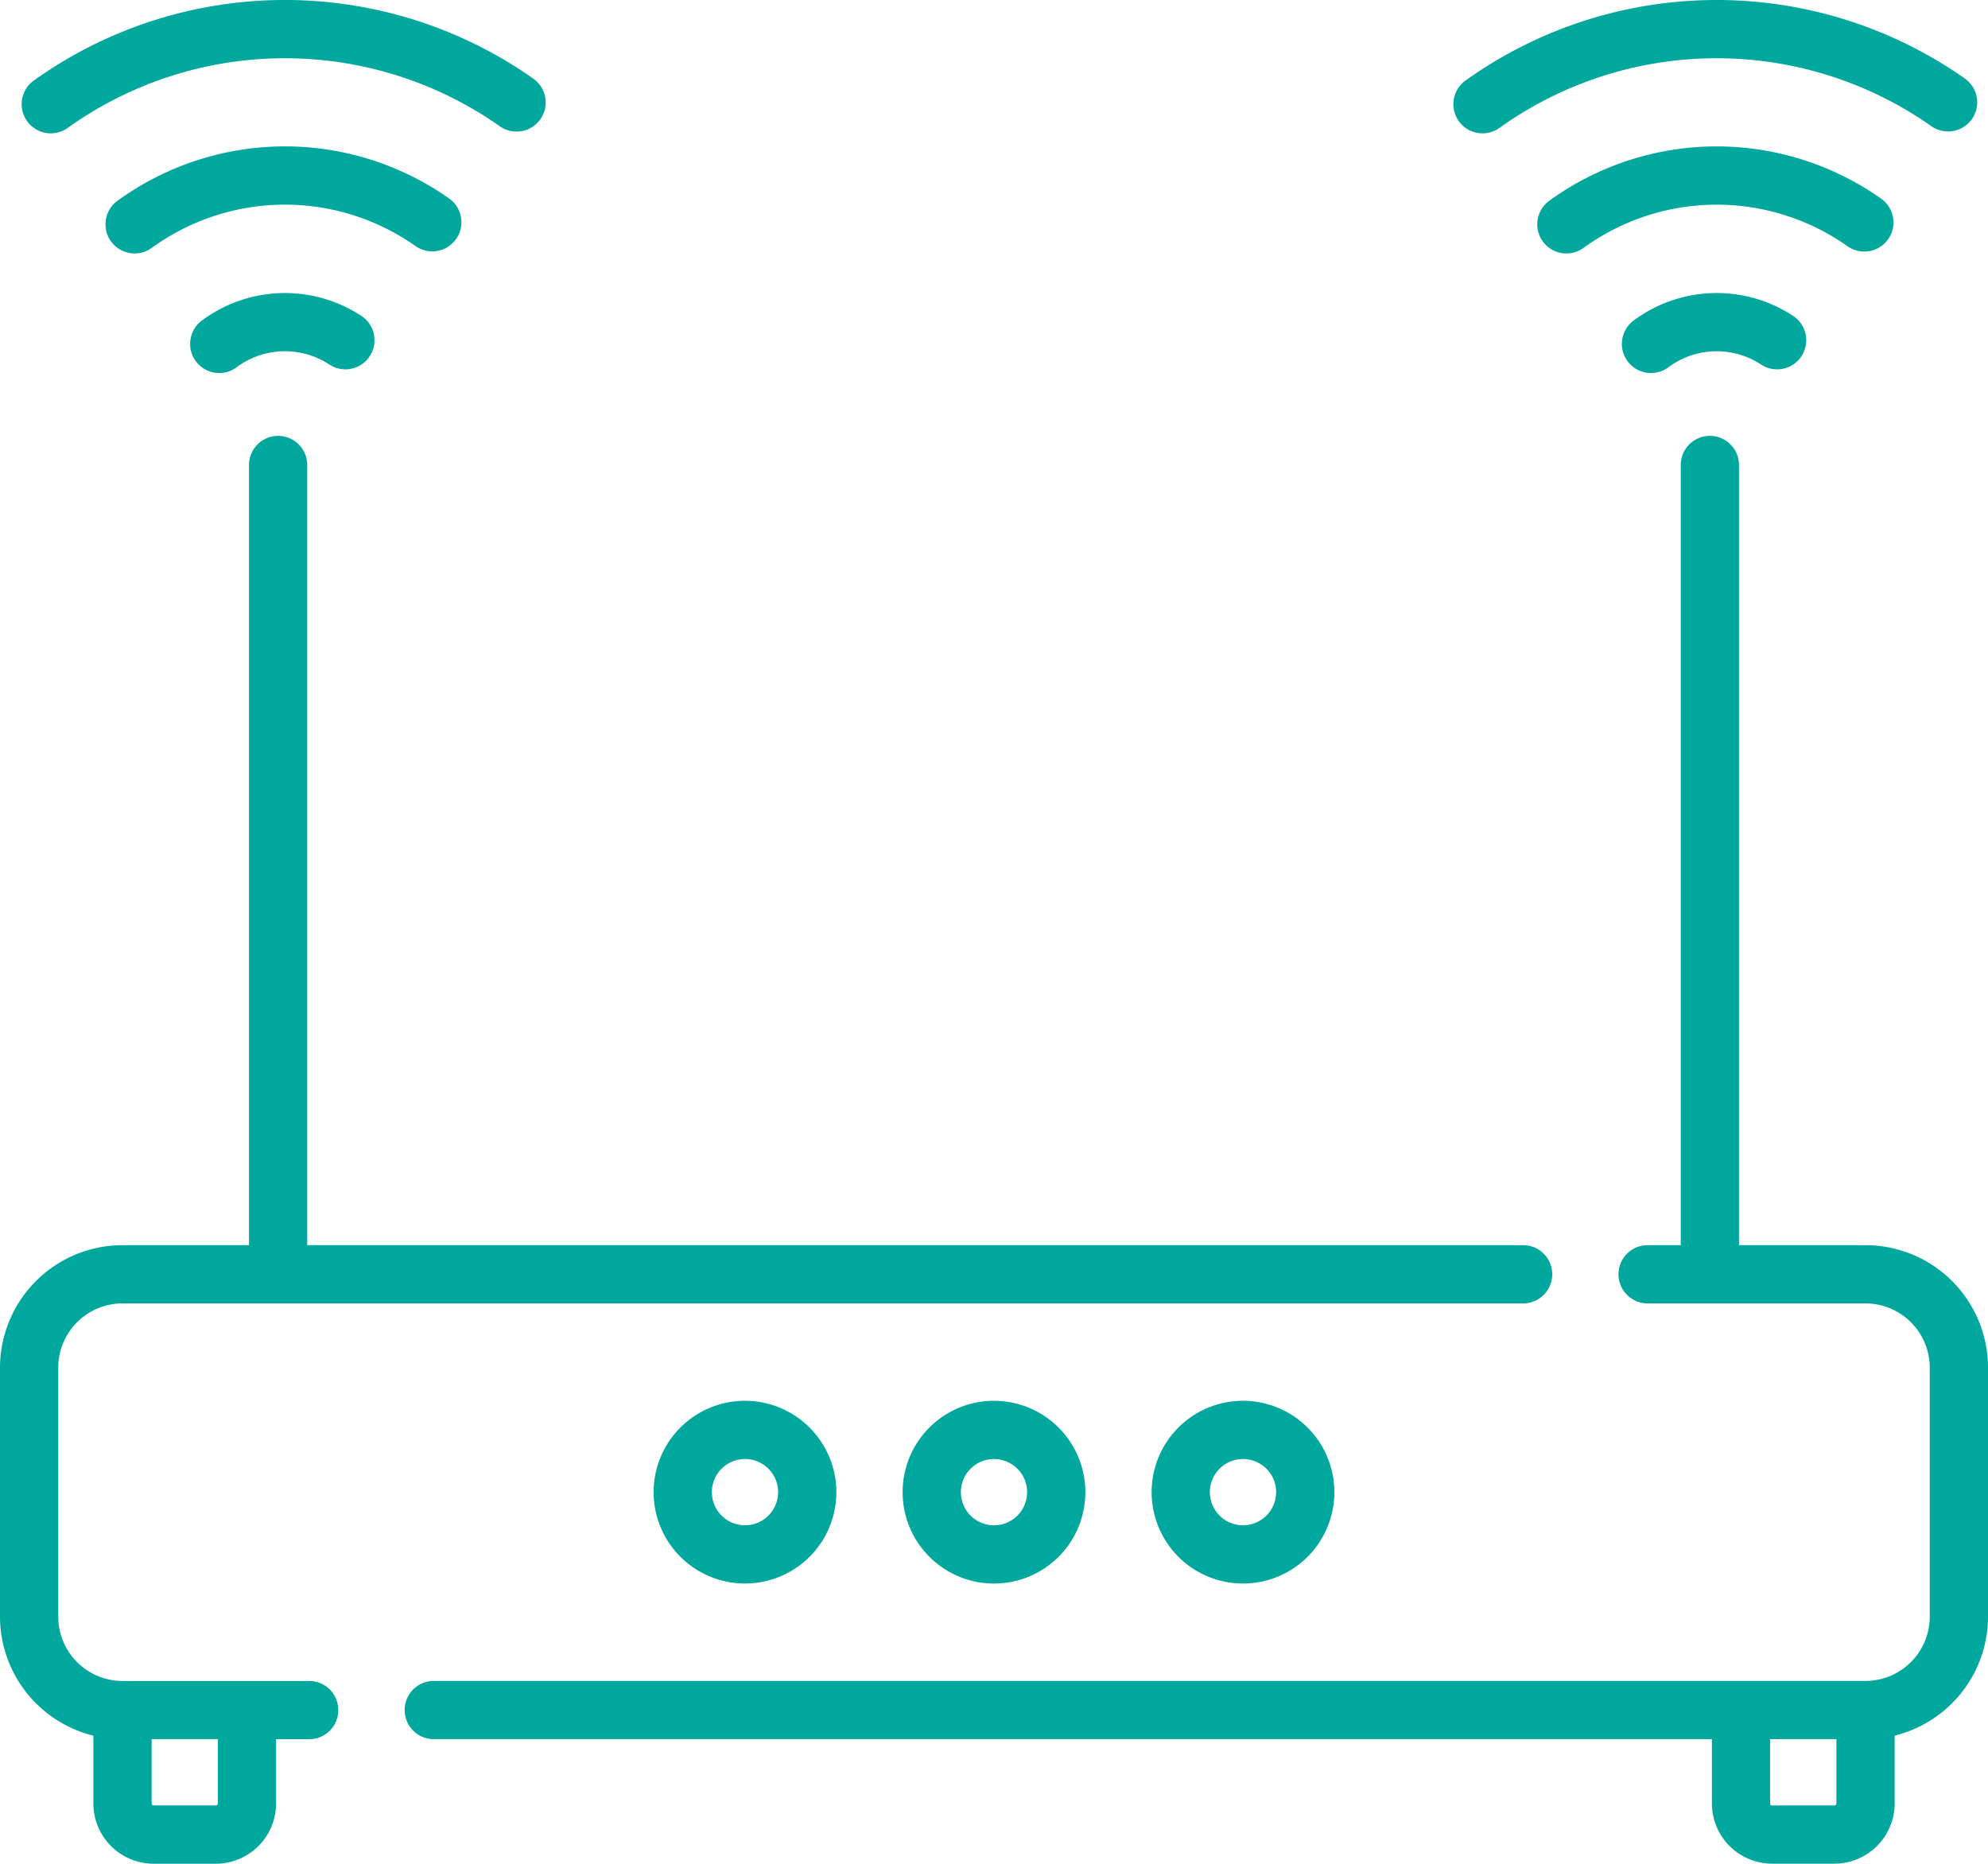 <svg xmlns="http://www.w3.org/2000/svg" viewBox="0 0 128.956 120.888">
  <defs>
    <style>
      .cls-1 {
        fill: #00a79d;
      }
    </style>
  </defs>
  <g id="_006-wifi-router" data-name="006-wifi-router" transform="translate(0 0)">
    <g id="Group_140" data-name="Group 140" transform="translate(12.353 19.009)">
      <g id="Group_139" data-name="Group 139">
        <path id="Path_276" data-name="Path 276" class="cls-1" d="M60.135,92.974a9.032,9.032,0,0,0-10.327.284,1.889,1.889,0,1,0,2.252,3.033,5.242,5.242,0,0,1,5.994-.164,1.889,1.889,0,0,0,2.082-3.153Z" transform="translate(-49.045 -91.491)"/>
      </g>
    </g>
    <g id="Group_142" data-name="Group 142" transform="translate(6.844 9.497)">
      <g id="Group_141" data-name="Group 141">
        <path id="Path_277" data-name="Path 277" class="cls-1" d="M49.477,57.112a18.484,18.484,0,0,0-21.524.138,1.889,1.889,0,1,0,2.219,3.058A14.707,14.707,0,0,1,47.3,60.2a1.889,1.889,0,0,0,2.179-3.086Z" transform="translate(-27.174 -53.725)"/>
      </g>
    </g>
    <g id="Group_144" data-name="Group 144" transform="translate(1.406 0)">
      <g id="Group_143" data-name="Group 143">
        <path id="Path_278" data-name="Path 278" class="cls-1" d="M38.76,21.109a28,28,0,0,0-32.388.131,1.889,1.889,0,1,0,2.2,3.072A24.22,24.22,0,0,1,36.586,24.2a1.889,1.889,0,1,0,2.175-3.089Z" transform="translate(-5.583 -16.017)"/>
      </g>
    </g>
    <g id="Group_146" data-name="Group 146" transform="translate(0 28.274)">
      <g id="Group_145" data-name="Group 145">
        <path id="Path_279" data-name="Path 279" class="cls-1" d="M98.8,180.767H19.93V130.162a1.889,1.889,0,1,0-3.778,0v50.605H7.946A7.955,7.955,0,0,0,0,188.713v16.152a7.959,7.959,0,0,0,6.057,7.717v4.4a3.912,3.912,0,0,0,3.908,3.908H14a3.912,3.912,0,0,0,3.908-3.908v-4.168h2.148a1.889,1.889,0,0,0,0-3.778H7.946a4.173,4.173,0,0,1-4.168-4.168V188.713a4.172,4.172,0,0,1,4.168-4.168H98.8a1.889,1.889,0,1,0,0-3.778ZM9.835,212.811h4.3v4.168h0a.13.13,0,0,1-.13.13H9.965a.13.13,0,0,1-.13-.13Z" transform="translate(0 -128.273)"/>
      </g>
    </g>
    <g id="Group_148" data-name="Group 148" transform="translate(26.247 28.274)">
      <g id="Group_147" data-name="Group 147">
        <path id="Path_280" data-name="Path 280" class="cls-1" d="M198.972,180.767h-8.206V130.162a1.889,1.889,0,1,0-3.778,0v50.605h-2.15a1.889,1.889,0,0,0,0,3.778h14.134a4.173,4.173,0,0,1,4.168,4.168v16.152a4.173,4.173,0,0,1-4.168,4.168H106.1a1.889,1.889,0,0,0,0,3.778h82.909v4.168a3.912,3.912,0,0,0,3.908,3.908h4.038a3.912,3.912,0,0,0,3.908-3.908v-4.4a7.958,7.958,0,0,0,6.057-7.717V188.713A7.955,7.955,0,0,0,198.972,180.767Zm-1.889,36.212a.13.13,0,0,1-.13.13h-4.038a.13.13,0,0,1-.13-.13v-4.168h4.3Z" transform="translate(-104.209 -128.273)"/>
      </g>
    </g>
    <g id="Group_150" data-name="Group 150" transform="translate(42.399 90.862)">
      <g id="Group_149" data-name="Group 149">
        <path id="Path_281" data-name="Path 281" class="cls-1" d="M174.266,376.772a5.927,5.927,0,1,0,5.927,5.927A5.934,5.934,0,0,0,174.266,376.772Zm0,8.076a2.149,2.149,0,1,1,2.149-2.149A2.151,2.151,0,0,1,174.266,384.848Z" transform="translate(-168.339 -376.772)"/>
      </g>
    </g>
    <g id="Group_152" data-name="Group 152" transform="translate(74.703 90.862)">
      <g id="Group_151" data-name="Group 151">
        <path id="Path_282" data-name="Path 282" class="cls-1" d="M302.524,376.772a5.927,5.927,0,1,0,5.927,5.927A5.934,5.934,0,0,0,302.524,376.772Zm0,8.076a2.149,2.149,0,1,1,2.149-2.149A2.151,2.151,0,0,1,302.524,384.848Z" transform="translate(-296.597 -376.772)"/>
      </g>
    </g>
    <g id="Group_154" data-name="Group 154" transform="translate(58.551 90.863)">
      <g id="Group_153" data-name="Group 153">
        <path id="Path_283" data-name="Path 283" class="cls-1" d="M238.395,376.773a5.927,5.927,0,1,0,5.927,5.927A5.934,5.934,0,0,0,238.395,376.773Zm0,8.076a2.149,2.149,0,1,1,2.149-2.149A2.151,2.151,0,0,1,238.395,384.849Z" transform="translate(-232.468 -376.773)"/>
      </g>
    </g>
    <g id="Group_156" data-name="Group 156" transform="translate(105.227 19.009)">
      <g id="Group_155" data-name="Group 155">
        <path id="Path_284" data-name="Path 284" class="cls-1" d="M428.877,92.974a9.031,9.031,0,0,0-10.327.284,1.889,1.889,0,1,0,2.252,3.033,5.242,5.242,0,0,1,5.993-.164,1.889,1.889,0,0,0,2.082-3.153Z" transform="translate(-417.787 -91.491)"/>
      </g>
    </g>
    <g id="Group_158" data-name="Group 158" transform="translate(99.718 9.497)">
      <g id="Group_157" data-name="Group 157">
        <path id="Path_285" data-name="Path 285" class="cls-1" d="M418.219,57.112a18.484,18.484,0,0,0-21.524.138,1.889,1.889,0,1,0,2.219,3.058,14.707,14.707,0,0,1,17.126-.109,1.889,1.889,0,0,0,2.18-3.086Z" transform="translate(-395.915 -53.724)"/>
      </g>
    </g>
    <g id="Group_160" data-name="Group 160" transform="translate(94.28 0)">
      <g id="Group_159" data-name="Group 159">
        <path id="Path_286" data-name="Path 286" class="cls-1" d="M407.5,21.11a28,28,0,0,0-32.388.131,1.889,1.889,0,1,0,2.2,3.072,24.22,24.22,0,0,1,28.014-.113A1.889,1.889,0,1,0,407.5,21.11Z" transform="translate(-374.326 -16.017)"/>
      </g>
    </g>
  </g>
</svg>
